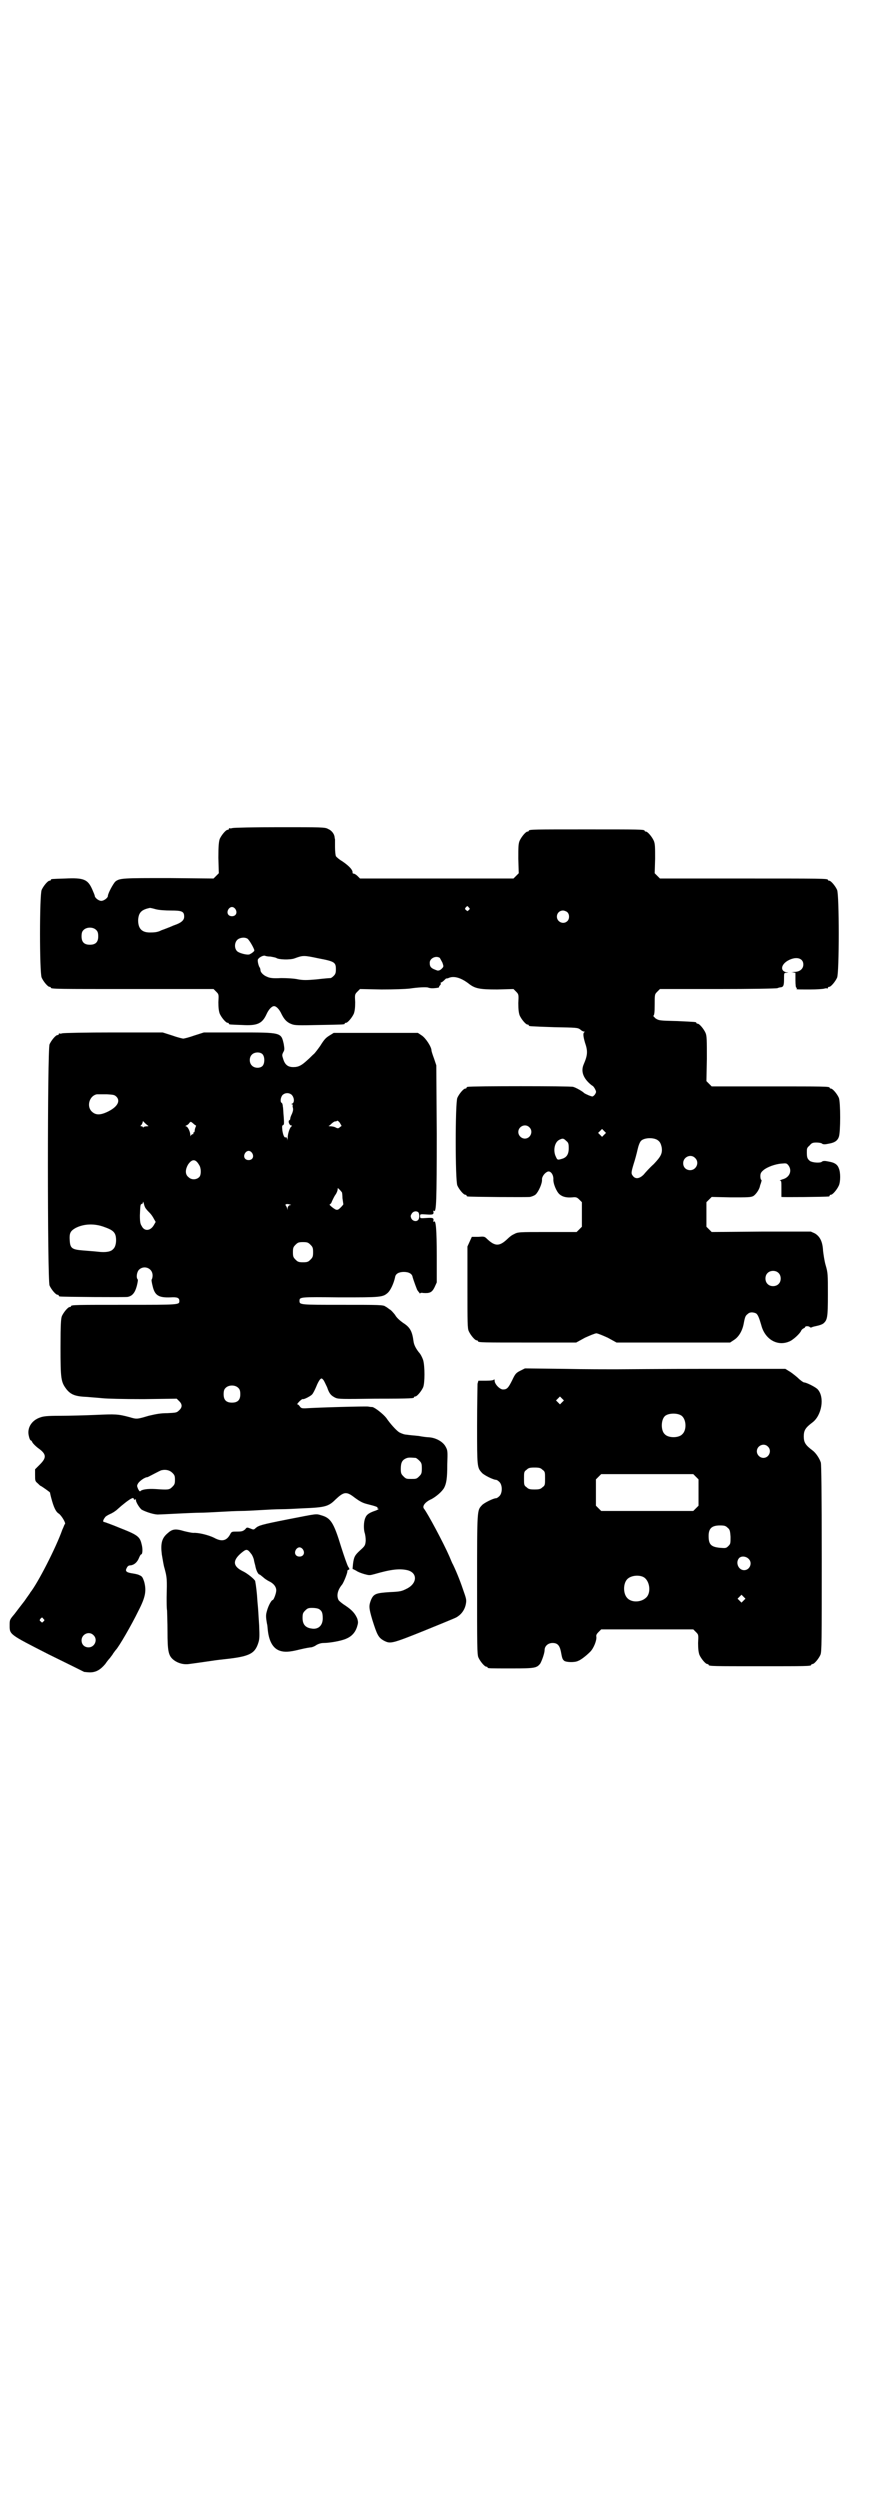 <?xml version="1.0" standalone="no"?>
<!DOCTYPE svg PUBLIC "-//W3C//DTD SVG 20010904//EN"
 "http://www.w3.org/TR/2001/REC-SVG-20010904/DTD/svg10.dtd">
<svg version="1.0" xmlns="http://www.w3.org/2000/svg"
 width="1000pt" height="2850pt" viewBox="0 0 1000 2850"
 preserveAspectRatio="xMidYMid meet">
<g transform="translate(0,2850) scale(0.5,-0.5)"
fill="#000000" stroke="none">
<path d="M530 3812 c-3 -1 -6 -1 -7 0 0 0 -1 0 -1 -2 0 -1 -1 -2 -3 -2 -4 0
-14 -12 -18 -21 -2 -7 -3 -15 -3 -43 l1 -35 -6 -6 -6 -6 -102 1 c-105 0 -112
0 -122 -8 -5 -5 -17 -27 -17 -33 0 -4 -9 -11 -15 -11 -6 0 -15 7 -15 12 0 1
-3 8 -6 15 -10 22 -19 26 -61 24 -32 -1 -33 -1 -33 -3 0 -1 -1 -2 -3 -2 -4 0
-14 -12 -18 -21 -5 -11 -5 -189 0 -200 4 -9 14 -21 18 -21 2 0 3 -1 3 -2 0 -3
14 -3 191 -3 l180 0 6 -6 c6 -6 6 -6 5 -24 0 -13 1 -20 3 -26 4 -9 14 -21 18
-21 2 0 3 -1 3 -2 0 -2 1 -2 30 -3 35 -2 46 3 56 25 5 11 12 18 17 18 5 0 12
-7 17 -18 6 -12 12 -19 23 -23 7 -3 16 -3 62 -2 57 1 59 1 59 3 0 1 1 2 3 2 4
0 14 12 18 21 2 6 3 13 3 26 -1 17 -1 18 5 24 l6 6 49 -1 c29 0 55 1 64 2 19
3 41 4 43 2 1 0 3 -1 5 -1 4 -1 21 1 19 2 0 1 1 3 2 4 2 2 3 4 2 5 -1 1 0 2 1
2 1 0 4 2 7 5 3 3 5 5 5 4 0 0 3 0 7 2 12 4 27 -1 43 -13 15 -12 25 -14 66
-14 l37 1 6 -6 c6 -6 6 -7 5 -26 0 -15 1 -22 3 -28 4 -9 14 -21 18 -21 2 0 3
-1 3 -2 0 -2 1 -2 58 -4 51 -1 53 -1 59 -5 3 -3 7 -5 9 -5 2 0 2 -1 1 -1 -4
-2 -3 -10 1 -24 7 -20 6 -29 -3 -50 -6 -14 -2 -28 11 -41 4 -4 9 -8 10 -8 0 0
3 -3 5 -7 3 -6 3 -7 0 -12 -2 -3 -5 -5 -6 -5 -3 0 -17 6 -19 8 -4 4 -18 12
-25 14 -7 2 -232 2 -240 0 -2 0 -3 -1 -3 -2 0 -1 -1 -2 -3 -2 -4 0 -14 -12
-18 -21 -5 -11 -5 -189 0 -200 4 -9 14 -21 18 -21 2 0 3 -1 3 -2 0 -1 1 -2 3
-2 5 -1 136 -2 142 -1 4 1 10 3 13 6 6 6 15 25 14 34 0 7 7 16 14 18 6 1 12
-7 12 -17 -1 -10 7 -29 14 -35 7 -6 16 -8 29 -7 9 1 11 0 16 -5 l6 -6 0 -28 0
-28 -6 -6 -6 -6 -67 0 c-66 0 -67 0 -76 -5 -5 -2 -11 -7 -15 -11 -18 -17 -28
-17 -46 0 -6 6 -7 6 -20 5 l-15 0 -5 -11 -5 -11 0 -93 c0 -80 0 -94 3 -100 4
-9 14 -21 18 -21 2 0 3 -1 3 -2 0 -3 12 -3 117 -3 l107 0 20 11 c11 5 23 10
26 10 3 0 15 -5 26 -10 l20 -11 130 0 129 0 9 6 c11 7 19 21 22 37 3 16 4 18
9 22 4 4 10 5 18 2 5 -2 8 -10 13 -27 8 -32 36 -49 63 -38 9 3 26 19 28 25 1
2 3 4 5 5 2 1 4 2 4 3 0 3 9 3 11 0 1 -1 3 -1 5 0 1 1 7 2 11 3 5 1 11 3 14 5
10 8 11 14 11 67 0 45 0 49 -5 66 -3 10 -5 25 -6 33 -1 21 -7 33 -19 40 l-9 4
-113 0 -113 -1 -6 6 -6 6 0 28 0 28 6 6 6 6 44 -1 c39 0 45 0 51 3 6 4 13 14
15 22 0 2 2 6 3 10 1 3 1 5 0 5 -1 0 -2 4 -2 8 0 6 1 9 7 14 8 7 27 14 41 15
11 1 12 1 16 -4 9 -12 3 -28 -14 -32 -5 -2 -7 -3 -5 -3 3 0 3 -2 3 -17 0 -10
0 -19 0 -20 0 -1 101 0 108 1 1 0 2 1 2 2 0 1 1 2 3 2 4 0 14 12 18 21 4 9 4
30 0 39 -3 9 -10 13 -20 15 -5 1 -10 2 -12 2 -2 0 -5 0 -7 -2 -4 -3 -21 -2
-27 2 -6 5 -7 8 -7 20 0 8 0 10 6 15 5 6 7 7 16 7 5 0 11 -1 12 -2 2 -2 5 -2
7 -2 2 0 7 1 12 2 10 2 17 6 20 15 4 10 4 79 0 89 -4 9 -14 21 -18 21 -2 0 -3
1 -3 2 0 3 -13 3 -140 3 l-129 0 -6 6 -6 6 1 51 c0 43 0 52 -3 59 -4 9 -14 21
-18 21 -2 0 -3 1 -3 2 0 2 -1 2 -45 4 -39 1 -40 1 -48 6 -4 4 -6 6 -5 6 2 1 3
7 3 25 0 24 0 24 6 30 l6 6 132 0 c74 0 134 1 136 2 2 1 6 2 8 2 6 1 7 5 7 20
0 13 0 13 6 13 5 1 5 1 0 1 -16 3 -13 19 5 28 18 9 33 4 33 -10 0 -10 -8 -17
-21 -17 -7 -1 -8 -1 -3 -1 l6 -1 0 -17 c0 -11 1 -17 2 -17 1 0 2 -1 1 -2 -2
-2 -2 -2 31 -2 14 0 29 1 32 2 3 1 6 1 7 0 0 0 1 0 1 2 0 1 1 2 3 2 4 0 14 12
18 21 5 11 5 189 0 200 -4 9 -14 21 -18 21 -2 0 -3 1 -3 2 0 3 -15 3 -197 3
l-186 0 -6 6 -6 6 1 33 c0 26 0 34 -3 41 -4 9 -14 21 -18 21 -2 0 -3 1 -3 2 0
3 -13 3 -132 3 -119 0 -132 0 -132 -3 0 -1 -1 -2 -3 -2 -4 0 -14 -12 -18 -21
-3 -7 -3 -15 -3 -41 l1 -33 -6 -6 -6 -6 -175 0 -175 0 -6 6 c-3 3 -7 5 -8 5
-2 0 -3 1 -3 2 1 6 -7 15 -23 26 -7 4 -14 10 -15 12 -1 2 -2 12 -2 21 0 9 0
16 0 17 0 1 -1 3 -1 6 -1 7 -7 15 -15 18 -6 4 -16 4 -110 4 -57 0 -105 -1
-108 -2z m539 -181 c3 -3 3 -3 0 -6 -3 -3 -3 -3 -6 0 -3 2 -3 3 -1 6 4 4 4 4
7 0z m-532 -4 c5 -8 1 -16 -8 -16 -9 0 -13 8 -8 16 2 3 5 5 8 5 3 0 6 -2 8 -5z
m-182 0 c7 -2 22 -3 35 -3 25 0 30 -2 30 -14 0 -8 -6 -14 -24 -20 -9 -4 -22
-9 -28 -11 -7 -4 -15 -5 -23 -5 -21 -1 -30 8 -30 28 1 17 7 24 27 28 1 0 6 -1
13 -3z m939 -7 c5 -5 5 -15 0 -20 -9 -9 -24 -2 -24 10 0 8 6 14 14 14 3 0 8
-2 10 -4z m-1074 -41 c3 -3 4 -7 4 -14 0 -13 -6 -19 -19 -19 -13 0 -19 6 -19
19 0 7 1 11 4 14 7 8 23 8 30 0z m344 -19 c4 -2 16 -23 16 -27 0 -2 -5 -6 -11
-9 -6 -2 -25 3 -29 8 -6 7 -5 19 1 25 5 5 16 7 23 3z m53 -41 c5 -1 11 -2 13
-3 4 -4 32 -5 42 -1 19 7 21 7 54 0 37 -7 40 -9 40 -25 0 -8 -1 -11 -5 -15 -3
-3 -6 -5 -7 -5 -2 0 -16 -1 -32 -3 -23 -2 -30 -2 -42 0 -8 2 -25 3 -39 3 -18
-1 -26 0 -32 3 -8 3 -15 10 -15 15 0 2 -1 4 -1 5 -3 3 -6 15 -5 19 2 5 12 10
16 9 2 -1 7 -2 13 -2z m386 -3 c1 -2 4 -7 6 -11 3 -9 3 -9 -2 -14 -3 -3 -6 -4
-9 -4 -15 5 -18 8 -18 18 0 10 14 17 23 11z m204 -386 c10 -9 3 -26 -10 -26
-8 0 -15 7 -15 15 0 13 16 20 25 11z m171 -17 l-5 -5 -4 4 -5 5 4 4 5 5 4 -4
5 -5 -4 -4z m121 -12 c6 -4 8 -8 10 -17 2 -14 -2 -21 -18 -38 -9 -8 -19 -19
-23 -24 -9 -9 -18 -11 -24 -4 -5 6 -5 8 1 28 3 9 7 24 9 33 2 9 5 17 8 20 7 7
27 8 37 2z m-208 -2 c5 -4 6 -6 6 -17 0 -14 -5 -21 -15 -24 -10 -3 -11 -3 -14
4 -7 13 -4 33 7 39 8 4 10 4 16 -2z m294 -39 c11 -10 3 -28 -11 -28 -9 0 -16
6 -16 16 0 14 17 22 27 12z m190 -262 c7 -6 7 -19 1 -25 -6 -7 -19 -7 -25 -1
-7 6 -7 19 -1 25 6 7 19 7 25 1z"/>
<path d="M142 3344 c-3 -1 -6 -1 -7 0 0 0 -1 0 -1 -2 0 -1 -1 -2 -3 -2 -4 0
-14 -12 -18 -21 -5 -12 -5 -538 0 -550 4 -9 14 -21 18 -21 2 0 3 -1 3 -2 0 -1
1 -2 3 -2 5 -1 148 -2 154 -1 11 2 17 10 21 25 2 8 3 14 2 15 -4 4 -2 17 3 22
11 11 31 4 31 -13 0 -4 -1 -8 -2 -9 -1 -1 0 -7 2 -15 5 -22 14 -27 41 -26 15
1 20 -1 20 -8 0 -9 1 -9 -121 -9 -113 0 -126 0 -126 -3 0 -1 -1 -2 -3 -2 -4 0
-14 -12 -18 -21 -2 -6 -3 -18 -3 -71 0 -73 1 -79 14 -96 10 -12 20 -16 47 -17
10 -1 26 -2 35 -3 10 -1 46 -2 93 -2 l76 1 6 -6 c7 -7 7 -14 -1 -21 -5 -5 -7
-5 -26 -6 -16 0 -26 -2 -43 -6 -27 -8 -27 -8 -44 -3 -26 7 -32 7 -77 5 -23 -1
-60 -2 -80 -2 -31 0 -39 -1 -47 -4 -20 -7 -30 -25 -25 -43 1 -5 3 -9 4 -9 1 0
3 -2 4 -5 2 -3 7 -8 12 -12 20 -14 21 -22 5 -38 l-11 -11 0 -13 c0 -13 0 -14
6 -19 3 -3 6 -6 7 -6 1 0 21 -14 21 -15 0 0 1 -6 3 -13 5 -19 10 -31 17 -35 6
-4 17 -22 14 -24 -1 0 -3 -7 -6 -13 -14 -40 -56 -122 -73 -143 0 -1 -7 -10
-13 -19 -7 -9 -17 -22 -23 -30 -11 -13 -11 -13 -11 -26 0 -21 -1 -20 89 -66
43 -21 79 -39 81 -40 2 0 8 -1 13 -1 14 0 24 6 35 19 4 6 9 12 11 14 1 2 5 6
7 10 3 4 5 7 6 8 7 7 36 57 52 90 16 31 18 45 13 65 -4 12 -5 13 -12 16 -4 2
-11 3 -17 4 -12 2 -15 5 -11 12 2 4 4 6 9 6 8 1 15 7 19 17 2 5 4 8 5 8 3 0 4
12 1 23 -4 17 -8 21 -49 37 -19 8 -36 14 -37 14 -3 0 -2 5 3 11 1 2 7 5 11 7
5 2 13 7 17 11 11 10 25 21 31 24 4 2 5 2 6 0 0 -2 2 -3 3 -2 1 1 2 1 2 0 -1
-5 8 -19 13 -23 11 -6 31 -12 39 -11 4 0 23 1 43 2 20 1 43 2 51 2 8 0 29 1
46 2 17 1 38 2 47 2 9 0 29 1 45 2 16 1 37 2 47 2 10 0 32 1 49 2 51 2 59 4
75 20 19 18 25 19 43 5 15 -11 20 -13 32 -16 16 -4 22 -6 21 -8 -1 -1 0 -2 2
-2 2 0 -1 -2 -6 -4 -15 -5 -21 -9 -24 -17 -4 -9 -4 -27 -1 -35 1 -4 2 -10 2
-17 -1 -11 -2 -12 -13 -22 -12 -11 -14 -15 -16 -31 l-1 -11 8 -4 c4 -3 12 -6
19 -8 11 -3 12 -3 23 0 38 11 57 13 75 9 24 -6 23 -31 -3 -43 -10 -5 -14 -6
-37 -7 -32 -2 -37 -4 -43 -18 -5 -13 -5 -18 3 -45 11 -35 14 -41 27 -48 14 -7
17 -7 89 22 37 15 71 29 75 31 11 6 19 16 22 29 2 10 2 12 -4 29 -7 21 -15 42
-25 63 -2 3 -5 11 -8 18 -14 32 -50 99 -58 109 -5 6 3 16 17 22 11 6 24 17 29
26 5 10 7 21 7 53 1 31 1 32 -4 41 -6 11 -22 20 -38 21 -3 0 -13 1 -23 3 -10
1 -22 2 -28 3 -5 0 -12 3 -16 5 -7 4 -22 21 -30 33 -7 9 -26 24 -32 25 -1 0
-5 0 -9 1 -6 1 -115 -2 -144 -4 -7 0 -9 0 -12 4 -2 3 -4 5 -6 5 -1 0 1 3 5 7
3 3 7 6 8 5 2 -1 18 7 21 11 2 2 6 10 9 17 3 8 7 15 9 17 3 3 4 3 8 -2 2 -3 5
-10 8 -16 5 -15 9 -19 19 -24 7 -3 15 -3 91 -2 86 0 88 1 88 3 0 1 1 2 3 2 4
0 14 12 18 21 4 10 4 48 0 62 -2 6 -6 14 -10 18 -7 9 -11 17 -12 25 -3 23 -8
32 -24 42 -7 5 -15 12 -18 18 -4 5 -9 11 -13 13 -4 3 -8 6 -9 6 -4 4 -14 4
-101 4 -94 0 -95 0 -95 9 0 9 1 9 92 8 94 0 98 0 110 11 6 6 13 21 16 35 1 8
9 12 20 12 11 0 19 -4 20 -12 2 -7 10 -29 11 -30 1 -1 2 -3 4 -5 1 -2 2 -3 2
-2 0 1 3 2 7 1 15 -1 20 1 26 13 l5 11 0 61 c0 59 -2 81 -6 78 -1 -1 -2 -1 -2
0 2 8 0 9 -15 8 -15 -1 -15 -1 -15 4 0 5 0 5 15 4 15 -1 17 0 15 8 0 1 1 1 2
0 5 -3 6 22 6 176 l-1 156 -5 15 c-3 8 -6 17 -6 19 0 8 -13 28 -22 34 l-9 6
-96 0 -96 0 -8 -5 c-10 -6 -13 -9 -23 -25 -5 -7 -11 -15 -14 -18 -3 -2 -9 -9
-15 -14 -13 -12 -20 -16 -32 -16 -12 0 -19 5 -23 18 -3 9 -3 10 0 16 3 5 3 7
1 19 -6 26 -5 26 -103 26 l-79 0 -22 -7 c-11 -4 -23 -7 -25 -7 -2 0 -14 3 -25
7 l-22 7 -112 0 c-62 0 -114 -1 -117 -2z m457 -48 c5 -6 5 -20 0 -26 -5 -6
-18 -6 -24 0 -7 6 -7 19 -1 25 6 7 20 7 25 1z m66 -92 c6 -6 7 -17 2 -20 -3
-1 -3 -2 -1 -2 1 0 2 -1 2 -1 -1 -1 -1 -4 0 -7 1 -4 0 -8 -2 -13 -2 -4 -4 -9
-4 -11 0 -2 -1 -4 -2 -4 -4 -2 0 -12 4 -12 2 0 2 -1 1 -2 -4 -2 -9 -17 -9 -27
-1 -6 -1 -7 -1 -2 -1 3 -2 5 -3 4 -3 -2 -6 3 -8 15 -1 10 -1 12 2 13 2 1 2 4
1 19 -1 9 -1 20 -2 23 0 3 -1 7 -2 8 -5 2 -3 13 1 18 6 6 15 6 21 1z m-399 -5
c9 -10 1 -23 -19 -33 -18 -9 -29 -9 -38 0 -12 12 -5 36 12 39 3 0 14 0 23 0
15 -1 17 -1 22 -6z m509 -69 c-3 -3 -5 -3 -9 -1 -3 2 -9 3 -12 3 -4 0 -6 1 -4
1 2 1 4 3 6 5 2 2 5 4 7 5 3 0 6 1 6 2 1 0 4 -2 6 -5 l4 -7 -4 -3z m-437 3 c2
0 0 -1 -3 -1 -4 0 -7 -1 -8 -2 0 -2 -1 -2 -1 0 0 1 -2 2 -3 2 -3 0 -3 1 -2 2
1 0 3 3 4 6 l1 4 5 -5 c2 -2 6 -5 7 -6z m109 1 c0 0 0 -2 -1 -4 -1 -2 -2 -6
-2 -8 0 -2 -1 -4 -2 -4 -1 0 -2 -1 -1 -2 1 -1 0 -2 -2 -2 -1 0 -3 -2 -4 -3 0
-3 -1 -2 -1 1 0 8 -6 20 -10 20 -2 0 -1 1 1 2 3 1 6 4 7 6 3 3 3 3 8 -1 3 -3
6 -5 7 -5z m128 -63 c5 -8 1 -16 -8 -16 -9 0 -13 8 -8 16 2 3 5 5 8 5 3 0 6
-2 8 -5z m-121 -27 c5 -7 5 -22 1 -27 -6 -7 -18 -8 -25 -1 -8 6 -8 17 -1 29 9
13 17 13 25 -1z m326 -63 c0 0 1 -6 1 -13 1 -7 2 -13 2 -14 0 0 -2 -3 -6 -7
-5 -5 -7 -6 -11 -5 -5 2 -17 12 -14 12 1 0 4 3 5 7 2 4 5 11 8 15 3 4 5 10 5
12 0 4 0 4 5 -1 3 -3 5 -6 5 -6z m-447 -37 c2 -3 6 -7 9 -10 3 -3 7 -9 9 -13
l4 -7 -4 -7 c-8 -14 -22 -15 -28 -2 -3 4 -4 10 -4 24 1 23 1 25 4 26 2 0 3 2
3 4 0 2 1 1 2 -3 1 -5 3 -10 5 -12z m327 8 c-2 -1 -4 -4 -4 -6 0 -5 -1 -5 -1
-1 -1 2 -2 5 -3 6 -3 3 1 5 8 3 5 -1 5 -1 0 -2z m294 -16 c3 -4 3 -15 -1 -18
-4 -4 -12 -2 -15 4 -2 5 -2 6 1 11 3 5 10 7 15 3z m-715 -34 c17 -6 23 -11 25
-21 2 -11 0 -24 -6 -29 -5 -6 -17 -8 -34 -6 -8 1 -24 2 -35 3 -25 2 -29 5 -30
23 -1 16 1 21 13 28 19 10 44 11 67 2z m469 -40 c5 -5 6 -7 6 -17 0 -10 -1
-12 -6 -17 -5 -5 -7 -6 -17 -6 -10 0 -12 1 -17 6 -5 5 -6 7 -6 17 0 10 1 12 6
17 5 5 7 6 17 6 10 0 12 -1 17 -6z m-164 -327 c3 -3 4 -7 4 -14 0 -13 -6 -19
-19 -19 -13 0 -19 6 -19 19 0 7 1 11 4 14 7 8 23 8 30 0z m404 -159 c1 0 5 -3
8 -6 5 -5 6 -7 6 -18 0 -11 -1 -13 -6 -18 -6 -6 -7 -6 -18 -6 -11 0 -12 0 -18
6 -5 5 -6 7 -6 17 0 14 3 20 12 24 5 2 8 2 22 1z m-555 -34 c5 -5 6 -7 6 -16
0 -9 -1 -11 -6 -16 -7 -7 -9 -7 -39 -5 -17 1 -31 -1 -34 -5 -1 -1 -3 1 -5 5
-3 7 -3 8 0 13 3 5 15 14 21 14 1 0 8 4 16 8 8 4 15 8 17 8 9 2 18 0 24 -6z
m-294 -333 c3 -3 3 -3 0 -6 -3 -3 -3 -3 -6 0 -3 2 -3 3 -1 6 4 4 4 4 7 0z
m114 -37 c11 -10 3 -28 -11 -28 -9 0 -16 6 -16 16 0 14 17 22 27 12z"/>
<path d="M1187 2575 c-10 -5 -12 -7 -19 -22 -9 -18 -12 -21 -21 -21 -7 0 -19
12 -19 20 0 3 -1 4 -1 3 -1 -2 -7 -3 -19 -3 l-17 0 -2 -7 c0 -5 -1 -47 -1 -96
0 -94 0 -95 11 -107 4 -5 26 -16 32 -16 2 0 5 -2 8 -5 7 -7 7 -25 0 -32 -3 -3
-6 -5 -8 -5 -6 0 -28 -11 -32 -16 -11 -12 -11 -7 -11 -180 0 -141 0 -160 3
-167 4 -9 14 -21 18 -21 2 0 3 -1 3 -2 0 -2 4 -2 56 -2 52 0 56 1 64 11 4 7
10 24 10 31 0 9 8 16 18 16 11 0 16 -5 19 -19 3 -17 4 -18 7 -21 3 -4 24 -5
32 -1 6 2 18 11 28 21 8 8 15 26 14 34 -1 4 1 7 5 11 l6 6 105 0 105 0 6 -6
c6 -6 6 -6 5 -25 0 -14 1 -21 3 -27 4 -9 14 -21 18 -21 2 0 3 -1 3 -2 0 -3 12
-3 117 -3 105 0 117 0 117 3 0 1 1 2 3 2 4 0 14 12 18 21 3 7 3 30 3 219 0
156 -1 213 -2 219 -3 10 -12 23 -19 28 -16 12 -20 18 -20 32 0 14 4 20 20 32
21 16 28 57 12 75 -4 5 -26 16 -31 16 -2 0 -9 5 -15 11 -7 6 -16 13 -20 15
l-8 5 -180 0 c-99 0 -193 -1 -208 -1 -15 0 -68 0 -117 1 l-89 1 -10 -5z m95
-72 l-5 -5 -4 4 -5 5 4 4 5 5 4 -4 5 -5 -4 -4z m271 -30 c12 -7 14 -33 3 -43
-8 -9 -32 -9 -40 0 -9 8 -9 32 0 41 7 7 27 8 37 2z m198 -71 c10 -9 3 -26 -10
-26 -8 0 -15 7 -15 15 0 13 16 20 25 11z m-514 -53 c6 -4 6 -6 6 -20 0 -14 0
-16 -6 -20 -4 -4 -7 -5 -18 -5 -11 0 -14 1 -18 5 -6 4 -6 6 -6 20 0 14 0 16 6
20 4 4 7 5 18 5 11 0 14 -1 18 -5z m350 -16 l6 -6 0 -30 0 -30 -6 -6 -6 -6
-105 0 -105 0 -6 6 -6 6 0 30 0 30 6 6 6 6 105 0 105 0 6 -6z m72 -116 c5 -4
6 -6 7 -21 0 -15 0 -16 -5 -21 -5 -5 -6 -5 -19 -4 -21 2 -26 8 -26 27 0 17 7
24 26 24 10 0 13 -1 17 -5z m48 -71 c10 -9 3 -26 -10 -26 -13 0 -20 17 -12 27
5 6 16 5 22 -1z m-241 -41 c16 -7 20 -37 7 -48 -12 -11 -34 -11 -43 0 -9 10
-9 32 0 42 7 8 24 11 36 6z m230 -54 l-5 -5 -4 4 -5 5 4 4 5 5 4 -4 5 -5 -4
-4z"/>
<path d="M657 2236 c-61 -12 -67 -14 -74 -20 -4 -4 -5 -4 -12 -1 -8 3 -8 3
-12 -2 -5 -4 -7 -5 -18 -5 -12 0 -13 0 -16 -6 -8 -15 -19 -18 -37 -8 -12 6
-36 12 -47 11 -3 0 -13 2 -21 4 -20 6 -27 5 -38 -5 -13 -11 -16 -23 -13 -48 2
-11 4 -25 6 -31 6 -22 6 -25 5 -67 0 -12 0 -25 1 -30 0 -5 1 -27 1 -48 0 -43
2 -54 12 -63 9 -8 23 -13 37 -11 7 1 23 3 36 5 27 4 27 4 45 6 56 6 69 12 77
37 3 9 3 15 2 40 -1 16 -2 30 -2 32 0 2 -1 12 -2 24 -1 18 -3 34 -5 45 -1 4
-18 18 -29 23 -22 11 -23 24 -3 41 12 10 14 10 23 -2 2 -2 5 -9 6 -13 0 -1 1
-6 3 -13 2 -12 7 -21 10 -21 1 0 4 -3 8 -6 3 -3 9 -7 13 -9 11 -5 17 -13 17
-21 0 -7 -6 -22 -8 -22 -3 0 -10 -13 -13 -24 -3 -10 -3 -14 0 -31 1 -2 1 -9 2
-16 3 -24 12 -40 28 -45 10 -3 20 -3 44 3 12 3 24 5 26 5 2 0 8 2 12 5 5 3 11
5 17 5 14 0 42 5 52 10 12 5 20 14 24 26 3 10 3 11 1 19 -5 12 -12 20 -27 30
-8 5 -15 11 -16 13 -5 10 -2 23 8 35 4 5 14 30 12 32 0 0 1 1 3 2 3 1 2 2 -1
7 -2 3 -9 23 -16 45 -17 56 -24 66 -45 72 -13 4 -9 4 -76 -9z m34 -69 c5 -8 1
-16 -8 -16 -9 0 -13 8 -8 16 2 3 5 5 8 5 3 0 6 -2 8 -5z m37 -136 c6 -4 8 -8
8 -21 0 -16 -10 -26 -26 -23 -14 2 -20 10 -20 24 0 10 1 12 6 17 5 5 7 6 16 6
6 0 13 -1 16 -3z"/>
</g>
</svg>
